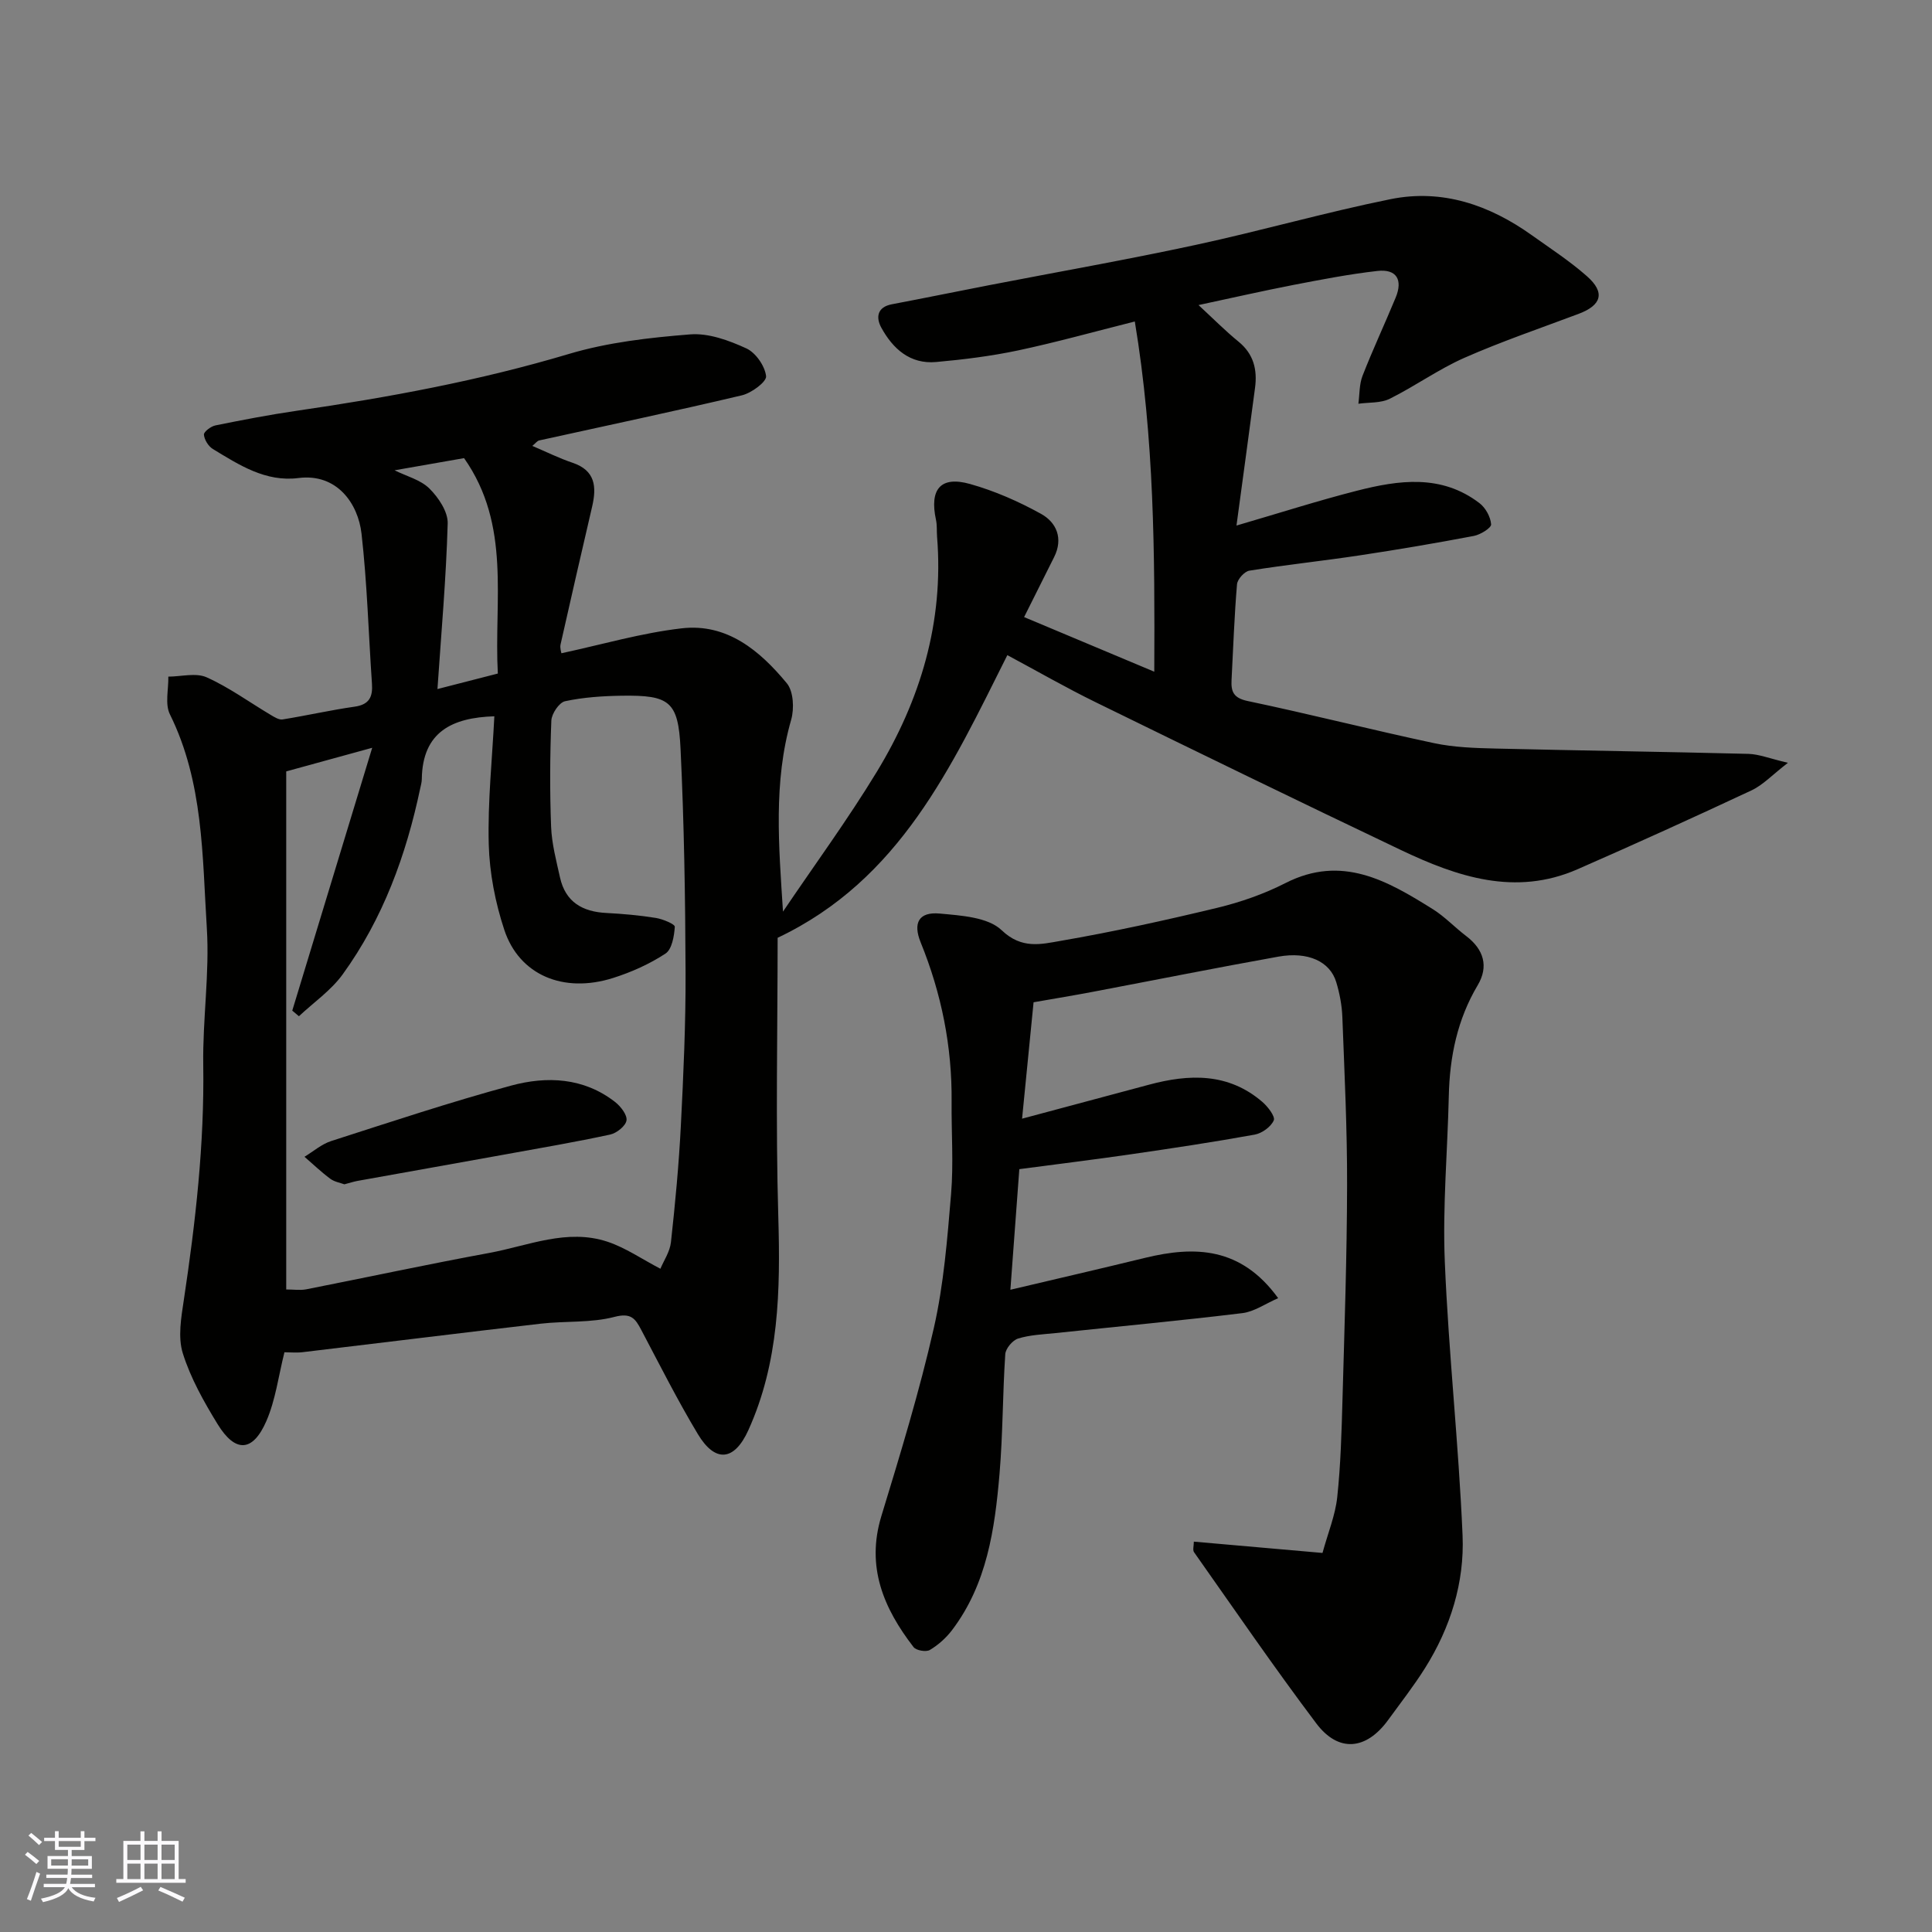 <svg enable-background="new 0 0 400 400" viewBox="0 0 400 400" xmlns="http://www.w3.org/2000/svg"><rect x="0" y="0" width="400" height="400" fill="#808080" stroke="none"/><g fill="#010100"><path d="m110.21 92.32c2.94 1.25 5.57 2.56 8.33 3.49 4.74 1.6 5 4.99 4.06 9.06-2.21 9.51-4.4 19.01-6.54 28.54-.17.75.14 1.6.17 1.84 8.38-1.8 16.56-4.2 24.9-5.16 9.4-1.09 16.2 4.63 21.77 11.37 1.39 1.67 1.56 5.26.9 7.57-3.71 12.93-2.56 26.09-1.69 39.71 6.5-9.63 13.39-19.02 19.42-28.94 9.04-14.87 13.91-31.02 12.48-48.68-.09-1.16.02-2.35-.22-3.47-1.38-6.36.93-9.16 7.03-7.45 5.1 1.43 10.08 3.62 14.72 6.19 3.21 1.78 4.63 5.1 2.71 8.94-1.96 3.93-3.93 7.86-6.22 12.43 8.73 3.66 17.63 7.4 26.95 11.31.12-24.52 0-48.25-4.03-72.51-8.46 2.13-16.26 4.31-24.16 5.99-5.58 1.18-11.29 1.89-16.97 2.4-5.41.49-8.97-2.75-11.37-7.14-1.11-2.05-.89-4.24 2.23-4.82 6.72-1.27 13.41-2.65 20.13-3.95 14.24-2.76 28.54-5.27 42.72-8.33 13.52-2.91 26.84-6.74 40.39-9.48 10.7-2.16 20.46 1.21 29.23 7.47 3.86 2.75 7.86 5.36 11.4 8.48 3.84 3.38 3.06 6.01-1.74 7.81-7.91 2.97-15.92 5.7-23.64 9.1-5.35 2.36-10.18 5.86-15.44 8.47-1.87.93-4.31.72-6.49 1.03.26-1.94.17-4.02.86-5.79 2.13-5.46 4.62-10.77 6.86-16.19 1.52-3.68.19-5.97-3.8-5.51-5.82.66-11.6 1.78-17.36 2.89-6.48 1.26-12.92 2.73-19.66 4.17 2.99 2.76 5.52 5.32 8.29 7.58 3.14 2.56 3.91 5.82 3.41 9.57-1.22 9.25-2.49 18.49-3.84 28.5 9.11-2.66 16.94-5.17 24.9-7.2 8.71-2.23 17.53-3.47 25.41 2.56 1.26.96 2.3 2.85 2.41 4.39.05.74-2.21 2.14-3.58 2.4-7.85 1.49-15.72 2.83-23.62 4.02-7.6 1.15-15.26 1.95-22.85 3.17-1.02.16-2.48 1.78-2.56 2.83-.56 6.58-.78 13.19-1.13 19.79-.13 2.43.4 3.75 3.34 4.37 12.9 2.71 25.68 5.97 38.58 8.72 4.15.88 8.51 1.02 12.78 1.12 17.43.42 34.87.66 52.3 1.1 2.19.06 4.35.95 8.19 1.85-3.26 2.52-5.17 4.6-7.54 5.71-11.94 5.59-23.94 11.04-36.02 16.33-12.89 5.64-24.92 1.56-36.58-3.99-21.11-10.05-42.14-20.29-63.14-30.57-6.14-3-12.07-6.42-18.33-9.77-11.58 23.08-22.18 46.48-47.56 58.52 0 18.87-.43 38.37.14 57.84.44 15.16.17 30.05-6.21 44.12-2.91 6.41-6.87 6.76-10.45.79-4.2-6.99-7.88-14.3-11.69-21.52-1.25-2.38-2.11-3.65-5.58-2.74-4.86 1.27-10.15.82-15.23 1.4-16.43 1.9-32.85 3.95-49.28 5.9-1.31.16-2.65.02-3.81.02-1.24 4.94-1.84 9.87-3.74 14.24-2.81 6.46-6.43 6.62-10.1.64-2.84-4.63-5.59-9.52-7.2-14.66-1.05-3.35-.34-7.41.21-11.05 2.43-16.15 4.27-32.31 4.02-48.7-.14-9.43 1.33-18.91.74-28.29-.94-14.96-.69-30.21-7.64-44.25-1.06-2.13-.27-5.18-.33-7.81 2.67-.01 5.71-.85 7.93.14 4.65 2.08 8.85 5.16 13.26 7.78.76.45 1.72 1.07 2.48.94 4.98-.8 9.91-1.93 14.9-2.64 3.04-.43 3.78-2.03 3.59-4.76-.71-10.35-.99-20.76-2.16-31.06-.71-6.24-5.09-12.53-13.05-11.52-6.8.87-12.28-2.7-17.73-6.01-.93-.56-1.76-1.92-1.85-2.97-.05-.59 1.44-1.72 2.37-1.91 5.58-1.13 11.18-2.21 16.81-3.03 19.05-2.77 37.91-6.25 56.42-11.78 8.06-2.4 16.65-3.37 25.08-4.04 3.81-.3 8.02 1.25 11.62 2.9 1.94.89 3.85 3.64 4.09 5.75.13 1.16-3.02 3.5-5.02 3.97-13.94 3.3-27.97 6.25-41.96 9.34-.41.09-.75.58-1.42 1.13zm-33.15 62.5c-7.06 1.94-12.46 3.43-17.8 4.89v107.26c1.55 0 2.89.21 4.14-.03 12.63-2.49 25.22-5.2 37.88-7.53 8.09-1.49 16.12-5.11 24.51-2.32 3.75 1.25 7.12 3.6 10.94 5.59.67-1.63 1.96-3.5 2.18-5.48.88-8 1.64-16.03 2.05-24.07.54-10.59 1.02-21.2.98-31.8-.06-15.44-.3-30.88-1.04-46.3-.47-9.86-2.28-11.13-12.16-10.99-3.93.06-7.93.32-11.75 1.14-1.22.26-2.78 2.58-2.84 4.01-.29 7.32-.33 14.67-.05 21.99.14 3.53 1.08 7.04 1.85 10.52 1.13 5.05 4.64 7.07 9.57 7.32 3.43.18 6.88.48 10.27 1.03 1.44.23 3.96 1.29 3.92 1.83-.13 1.94-.59 4.67-1.93 5.55-3.31 2.17-7.06 3.85-10.85 5.05-10.28 3.25-19.42-.6-22.52-9.96-1.87-5.66-3.06-11.77-3.22-17.72-.23-8.84.72-17.71 1.16-26.5-8.7.27-14.89 3.2-15.02 13-.01.65-.19 1.29-.33 1.93-2.92 13.85-7.71 26.97-16.05 38.5-2.41 3.33-6.01 5.81-9.06 8.67-.46-.39-.92-.77-1.38-1.16 5.4-17.77 10.81-35.55 16.55-54.42zm4.63-57.45c2.47 1.23 5.38 1.96 7.21 3.77 1.88 1.86 3.86 4.81 3.79 7.23-.32 11.33-1.33 22.64-2.12 34.29 4.56-1.17 8.43-2.16 12.5-3.21-.82-15.15 2.8-30.67-6.99-44.6-4.62.81-9.42 1.65-14.39 2.52z"/><path d="m213.99 207.51c-.78 7.88-1.55 15.71-2.38 24.1 9.16-2.45 17.7-4.73 26.22-7.02 8.38-2.26 16.48-2.52 23.54 3.56 1.13.98 2.69 3.01 2.35 3.81-.58 1.33-2.43 2.67-3.94 2.95-8.51 1.54-17.07 2.83-25.63 4.07-7.58 1.1-15.18 2.03-23.11 3.08-.63 8.48-1.23 16.58-1.85 24.97 9.56-2.26 18.73-4.37 27.86-6.6 10.36-2.52 19.89-2.26 27.58 8.34-2.65 1.15-4.95 2.8-7.42 3.1-12.87 1.56-25.78 2.77-38.67 4.13-2.6.27-5.29.37-7.75 1.13-1.15.36-2.58 2.06-2.66 3.24-.55 8.25-.49 16.55-1.19 24.79-.98 11.43-2.59 22.79-9.83 32.34-1.23 1.62-2.86 3.08-4.6 4.11-.77.46-2.83.11-3.37-.6-6.19-8.02-9.87-16.61-6.66-27.13 3.93-12.88 7.88-25.8 10.86-38.92 2.06-9.06 2.79-18.46 3.57-27.75.53-6.32.05-12.72.11-19.09.11-11.45-2.1-22.43-6.41-33.02-1.63-4.02-.38-6.35 3.93-5.96 4.44.41 10.02.74 12.85 3.46 4.14 3.96 8.18 2.89 12.12 2.21 10.9-1.88 21.73-4.26 32.48-6.85 4.86-1.17 9.72-2.87 14.17-5.14 11.68-5.94 21.11-.45 30.5 5.42 2.49 1.56 4.55 3.78 6.9 5.56 3.65 2.77 4.69 6.31 2.38 10.18-4.21 7.09-5.8 14.78-5.98 22.92-.26 11.43-1.3 22.89-.83 34.29.78 18.92 2.88 37.79 3.68 56.72.41 9.73-2.51 19.07-7.76 27.43-2.34 3.73-5.07 7.21-7.66 10.78-4.52 6.21-10.27 6.79-14.86.7-8.74-11.6-16.95-23.59-25.32-35.46-.31-.44-.04-1.28-.04-2.18 8.69.76 17.32 1.52 26.64 2.34 1.14-4.17 2.65-7.8 3.05-11.55.72-6.73.9-13.52 1.09-20.29.41-14.76.92-29.53.95-44.3.03-11.6-.54-23.2-.98-34.8-.09-2.42-.56-4.9-1.26-7.22-1.28-4.28-5.82-6.4-11.98-5.3-12.84 2.3-25.63 4.86-38.45 7.29-3.82.73-7.68 1.36-12.24 2.16z"/><path d="m71.3 245.2c-.86-.32-2.06-.51-2.92-1.15-1.87-1.39-3.57-3.02-5.34-4.55 1.83-1.11 3.54-2.62 5.53-3.26 12.36-3.97 24.7-8.08 37.22-11.47 7.42-2.01 15.03-1.69 21.54 3.37 1.17.91 2.55 2.68 2.38 3.83s-2.04 2.64-3.39 2.93c-7.15 1.54-14.36 2.78-21.56 4.08-10.26 1.86-20.52 3.67-30.78 5.52-.8.15-1.57.41-2.68.7z"/></g><path d="m5.17 384 .55-.58c.85.61 1.65 1.24 2.4 1.87l-.59.64c-.83-.73-1.62-1.37-2.36-1.93m1.22 9.53-.82-.34c.71-1.76 1.37-3.64 1.98-5.63.24.13.5.25.76.36-.6 1.67-1.24 3.54-1.92 5.61m-.5-13.5.57-.54c.56.44 1.31 1.06 2.26 1.87l-.64.64c-.68-.66-1.41-1.32-2.19-1.97m3.25.46h2.24v-1.36h.77v1.36h4.57v-1.36h.76v1.36h2.28v.69h-2.28v1.84h-2.64v1.26h4.18v2.64h-4.21c0 .45-.02.86-.05 1.21h4.32v.69h-4.38c-.04.34-.1.75-.19 1.22h5.15v.69h-4.82c.87 1.19 2.51 1.92 4.93 2.19-.17.31-.3.57-.37.76-2.77-.49-4.52-1.41-5.26-2.76-.56 1.26-2.3 2.23-5.24 2.9-.12-.24-.26-.48-.43-.72 2.73-.55 4.38-1.34 4.96-2.38h-4.38v-.69h4.65c.1-.38.17-.79.21-1.22h-4.32v-.69h4.4c.03-.34.05-.75.05-1.21h-4.2v-2.64h4.23v-1.26h-2.69v-1.84h-2.24zm1.46 4.46v1.29h3.45c.01-.4.02-.57.01-.53v-.32-.45h-3.46zm1.55-2.59h4.57v-1.19h-4.57zm6.11 2.59h-3.42v.77c-.01.19-.01.37-.02.53h3.44z" fill="#fbfafc"/><path d="m32.63 379.16h.82v1.98h3.54v7.89h1.45v.78h-14.36v-.78h1.46v-7.89h3.54v-1.98h.82v1.98h2.73zm-3.49 11.48.5.73c-1.61.82-3.28 1.63-5 2.41-.13-.27-.28-.55-.44-.82 1.75-.72 3.4-1.49 4.94-2.32m-2.78-5.55h2.73v-3.18h-2.73zm0 3.95h2.73v-3.2h-2.73zm3.54-3.95h2.73v-3.18h-2.73zm0 3.95h2.73v-3.2h-2.73zm7.89 4.68c-1.84-.92-3.51-1.7-5.02-2.32l.45-.73c1.89.8 3.57 1.55 5.04 2.23zm-1.62-11.81h-2.73v3.18h2.73zm-2.73 7.13h2.73v-3.2h-2.73z" fill="#fbfafc"/></svg>